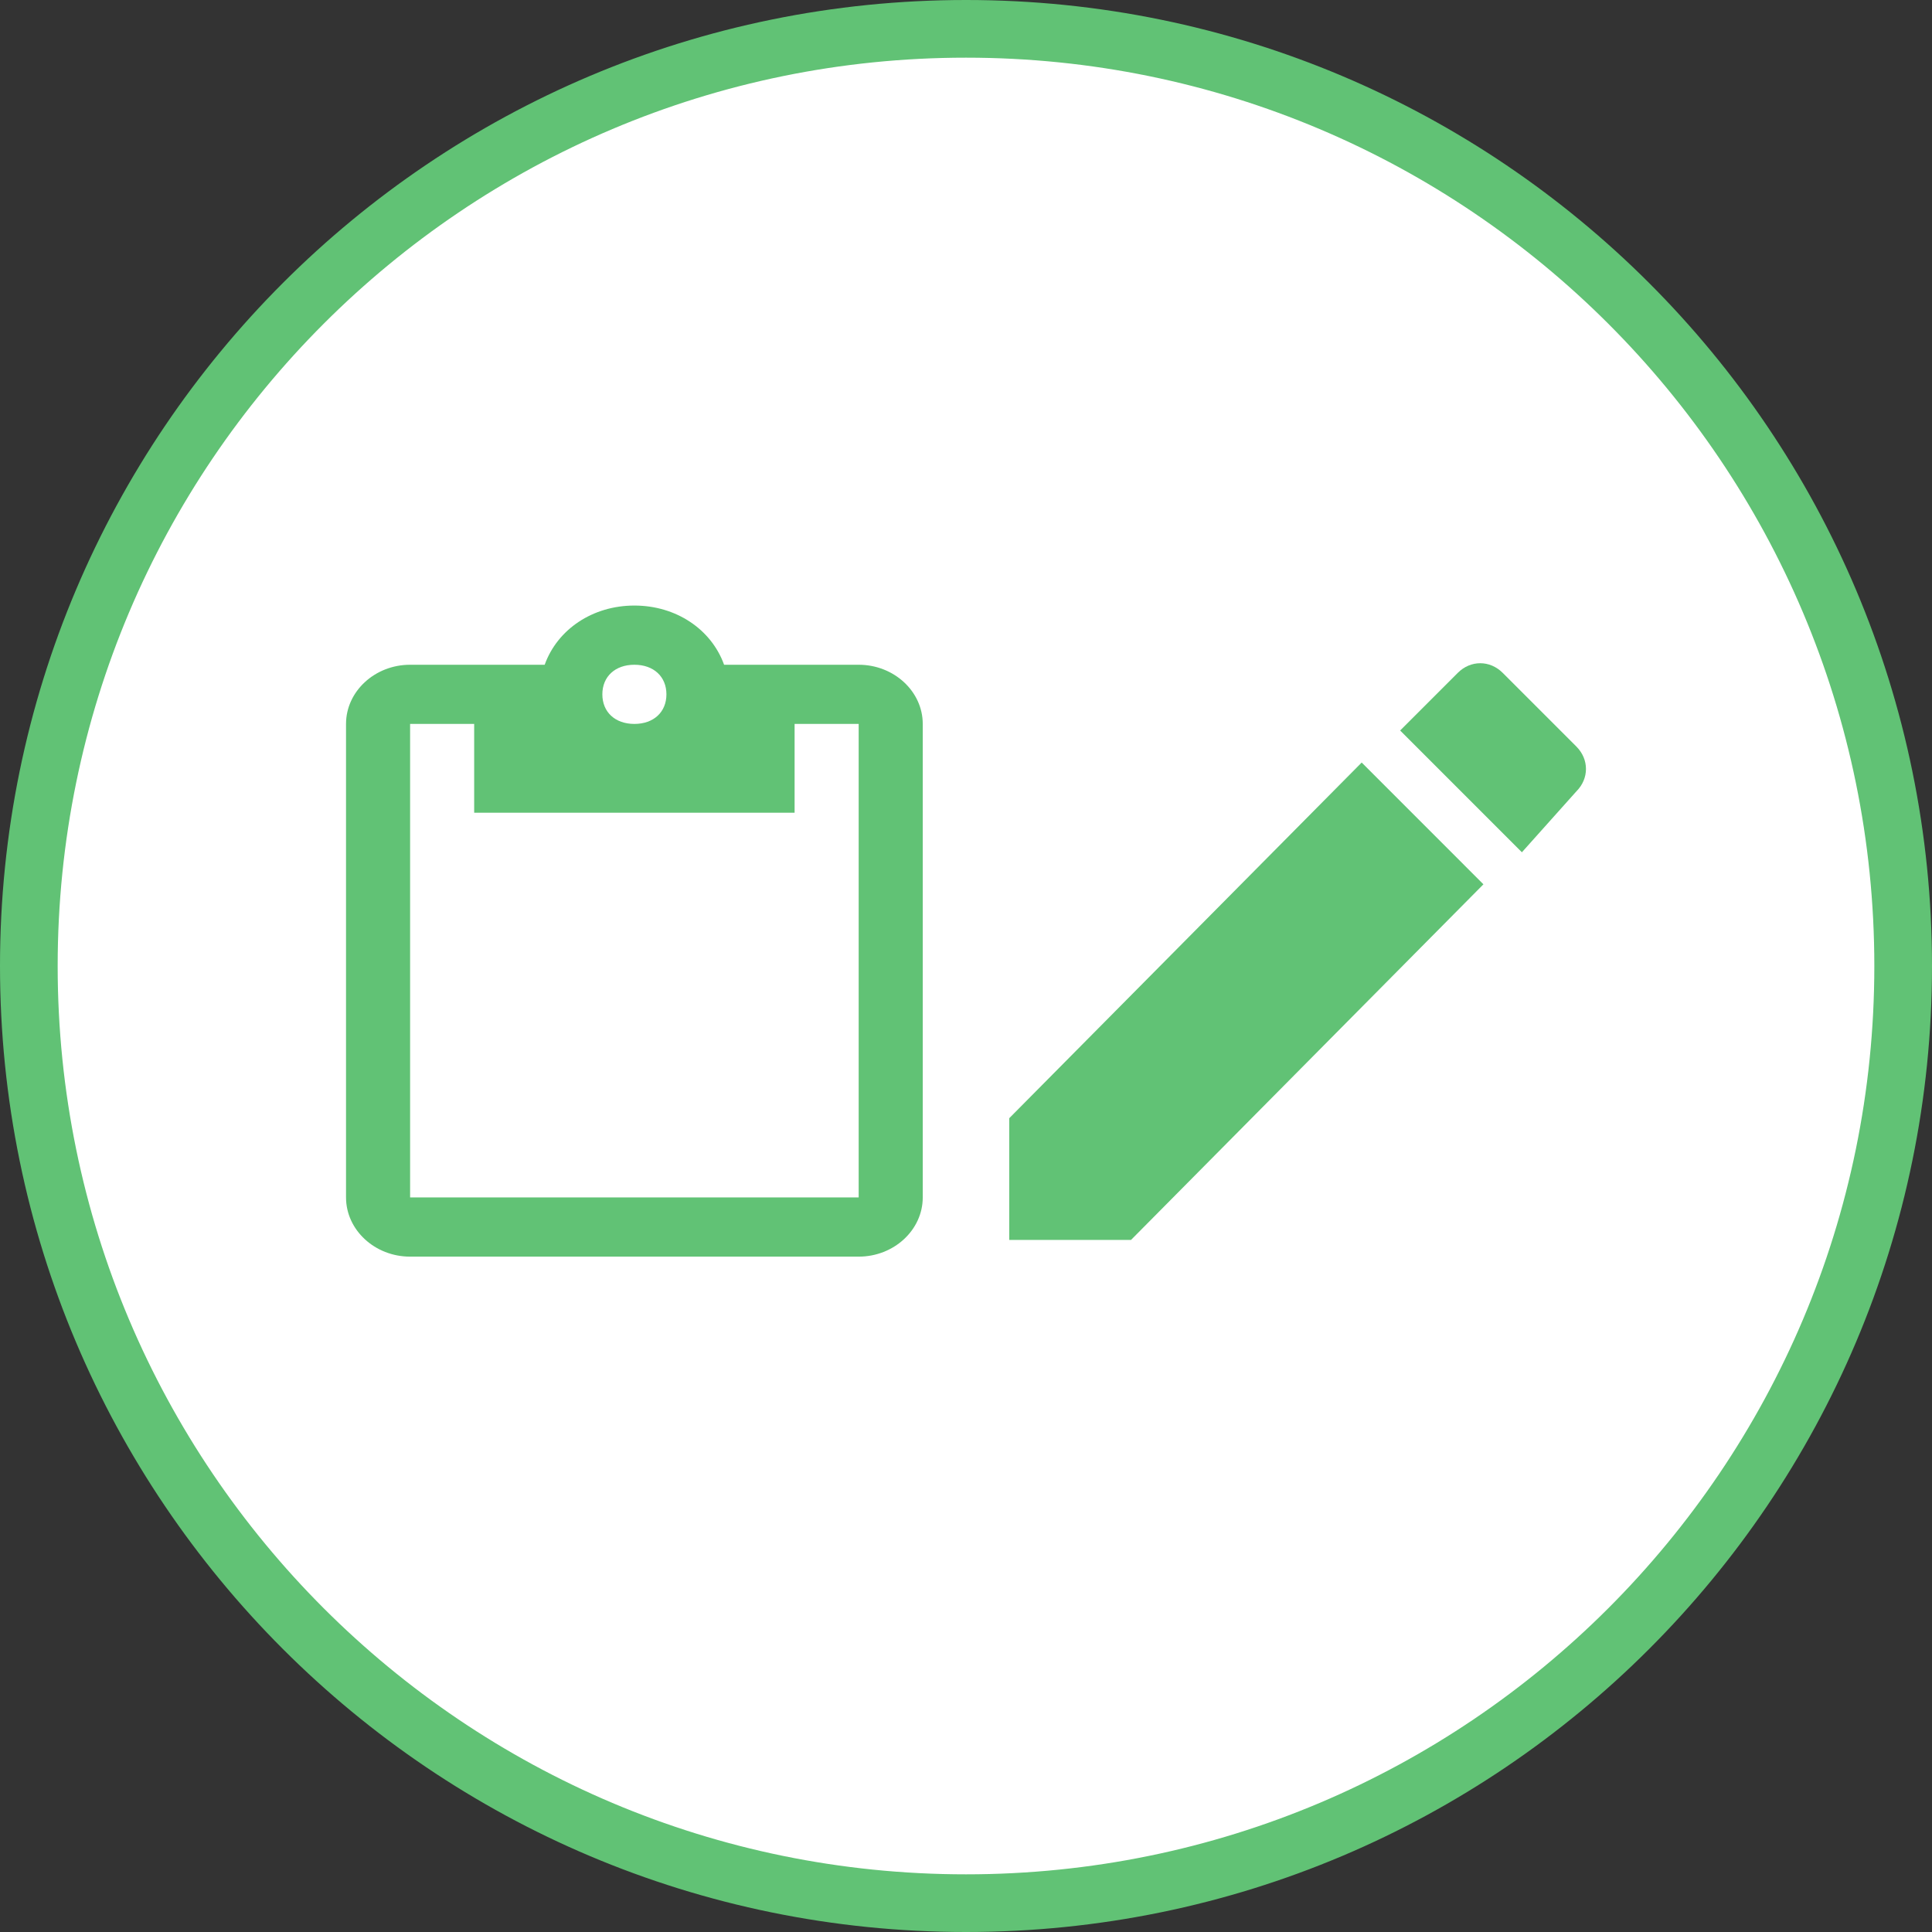 <?xml version="1.0" encoding="UTF-8" standalone="no"?>
<svg width="67px" height="67px" viewBox="0 0 67 67" version="1.1" xmlns="http://www.w3.org/2000/svg" xmlns:xlink="http://www.w3.org/1999/xlink">
    <rect x="0" y="0" width="67" height="67" fill="#333333" stroke="none"/>
    <!-- Generator: Sketch 3.6.1 (26313) - http://www.bohemiancoding.com/sketch -->
    <title>Group 6</title>
    <desc>Created with Sketch.</desc>
    <defs></defs>
    <g id="Page-1" stroke="none" stroke-width="1" fill="none" fill-rule="evenodd">
        <g id="Group-6" transform="translate(1, 1)">
            <g id="Group-3" stroke="#61C275" stroke-width="2" fill="#FFFFFF">
                <path d="M32.5,65 C50.449,65 65,50.449 65,32.5 C65,14.551 50.449,0 32.5,0 C14.551,0 0,14.551 0,32.5 C0,50.449 14.551,65 32.5,65 Z" id="Oval-1-Copy"></path>
            </g>
            <g id="content-paste" transform="translate(11, 20)" fill="#61C275">
                <path d="M17.778,2.053 L13.111,2.053 C12.667,0.821 11.444,0 10,0 C8.556,0 7.333,0.821 6.889,2.053 L2.222,2.053 C1,2.053 0,2.976 0,4.105 L0,20.526 C0,21.655 1,22.579 2.222,22.579 L17.778,22.579 C19,22.579 20,21.655 20,20.526 L20,4.105 C20,2.976 19,2.053 17.778,2.053 L17.778,2.053 Z M10,2.053 C10.667,2.053 11.111,2.463 11.111,3.079 C11.111,3.695 10.667,4.105 10,4.105 C9.333,4.105 8.889,3.695 8.889,3.079 C8.889,2.463 9.333,2.053 10,2.053 L10,2.053 Z M17.778,20.526 L2.222,20.526 L2.222,4.105 L4.444,4.105 L4.444,7.184 L15.556,7.184 L15.556,4.105 L17.778,4.105 L17.778,20.526 L17.778,20.526 Z" id="Shape"></path>
            </g>
            <g id="create" transform="translate(34, 22)" fill="#61C275">
                <path d="M0,15.778 L0,20 L4.222,20 L16.444,7.667 L12.222,3.444 L0,15.778 L0,15.778 Z M19.667,4.444 C20.111,4 20.111,3.333 19.667,2.889 L17.111,0.333 C16.667,-0.111 16,-0.111 15.556,0.333 L13.556,2.333 L17.778,6.556 L19.667,4.444 L19.667,4.444 Z" id="Shape"></path>
            </g>
        </g>
    </g>
</svg>